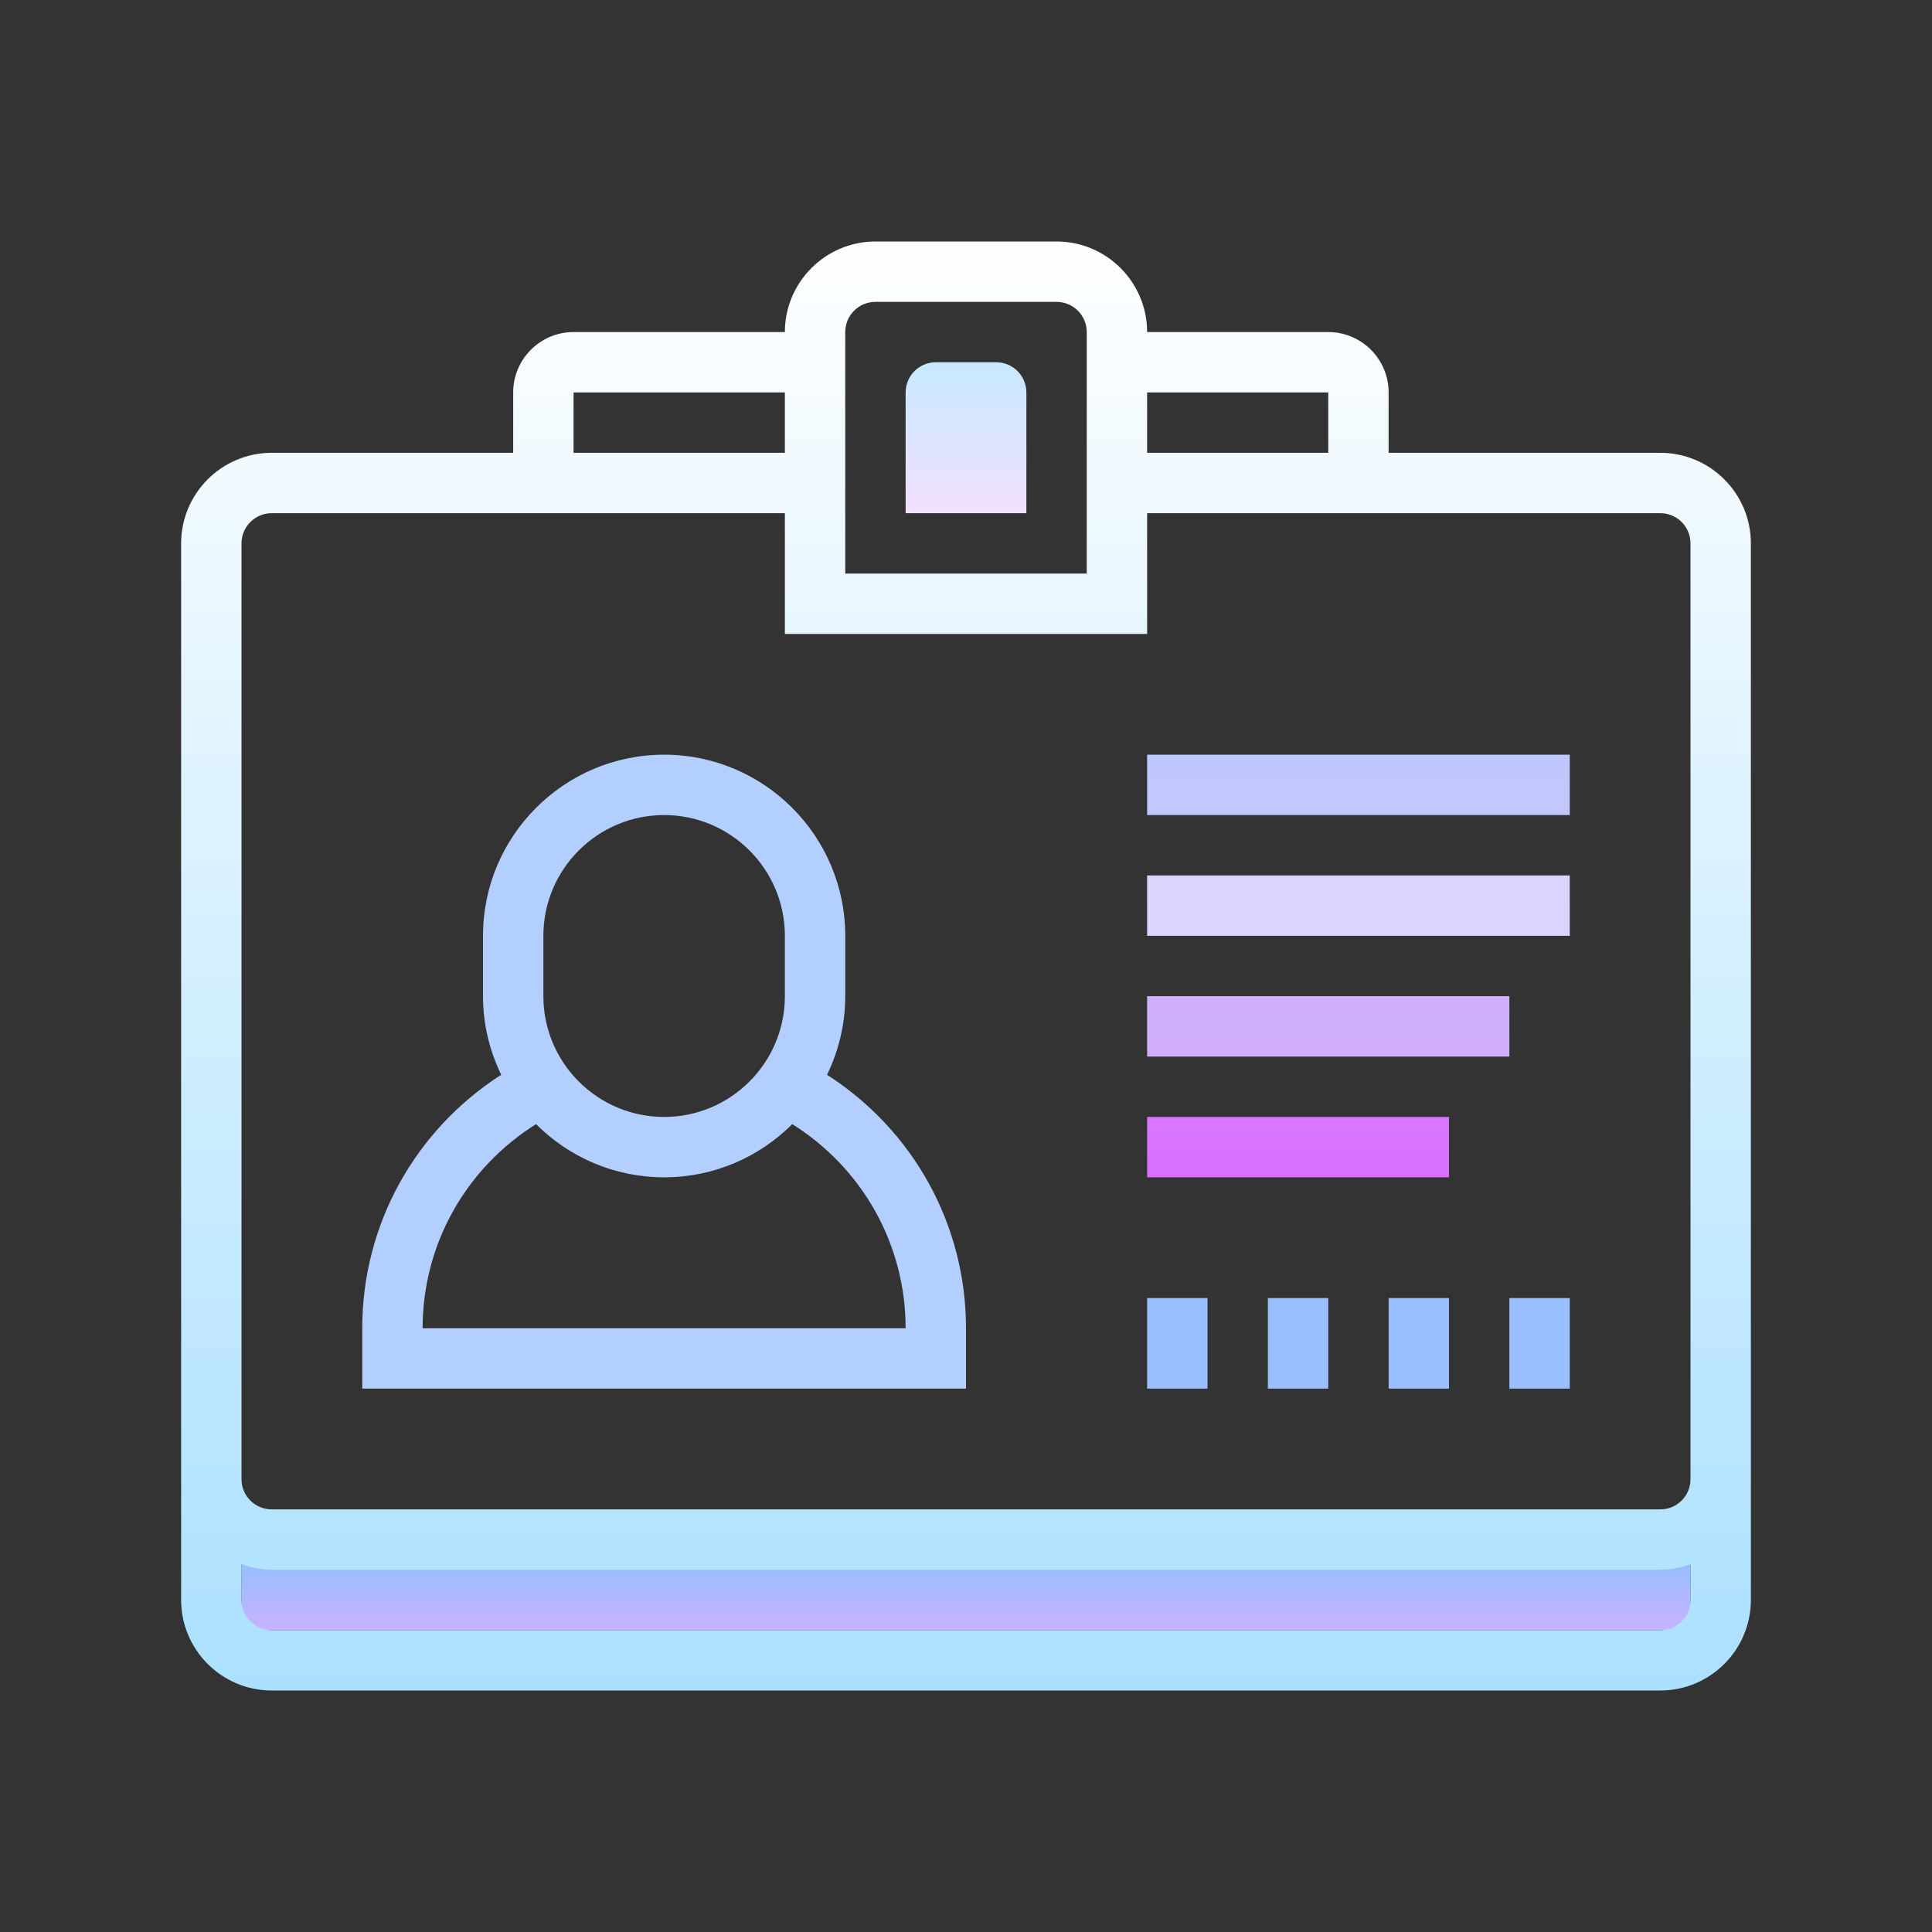 <svg width="96" height="96" viewBox="0 0 96 96" fill="none" xmlns="http://www.w3.org/2000/svg">
<rect x="0" y="0" width="96" height="96" fill="#333333" stroke="none"/>
<g id="icons8-contact">
<path id="Vector" d="M12 76.5H84V81H12V76.5Z" fill="url(#paint0_linear_52_678)"/>
<path id="Vector_2" d="M82.5 22.5H69V19.5C69 17.846 67.654 16.5 66 16.5H57C57 14.019 54.981 12 52.5 12H43.5C41.019 12 39 14.019 39 16.5H28.5C26.846 16.5 25.5 17.846 25.5 19.5V22.5H13.5C11.019 22.5 9 24.519 9 27V70.5V73.5V79.5C9 81.981 11.019 84 13.5 84H82.5C84.981 84 87 81.981 87 79.5V73.5V70.5V27C87 24.519 84.981 22.5 82.5 22.5ZM66 19.5V22.5H57V19.5H66ZM42 16.5C42 15.672 42.672 15 43.5 15H52.5C53.328 15 54 15.672 54 16.5V19.5V28.5H42V16.5ZM28.5 19.5H39V22.5H28.5V19.5ZM82.5 81H13.5C12.672 81 12 80.328 12 79.5V77.724C12.471 77.892 12.972 78 13.5 78H82.5C83.028 78 83.529 77.892 84 77.724V79.5C84 80.328 83.328 81 82.5 81ZM84 73.5C84 74.328 83.328 75 82.5 75H13.5C12.672 75 12 74.328 12 73.5V70.5V27C12 26.172 12.672 25.5 13.5 25.5H39V31.5H57V25.5H82.5C83.328 25.5 84 26.172 84 27V70.5V73.5Z" fill="url(#paint1_linear_52_678)"/>
<path id="Vector_3" d="M41.096 53.406C41.669 52.222 42 50.901 42 49.5V46.5C42 41.536 37.964 37.5 33 37.5C28.037 37.5 24 41.536 24 46.5V49.5C24 50.901 24.331 52.222 24.904 53.406C20.625 56.154 18 60.844 18 66V69H48V66C48 60.844 45.375 56.154 41.096 53.406ZM27 46.5C27 43.191 29.691 40.5 33 40.5C36.309 40.5 39 43.191 39 46.5V49.5C39 52.809 36.309 55.5 33 55.5C29.691 55.5 27 52.809 27 49.5V46.5ZM21 66C21 61.831 23.146 58.045 26.636 55.857C28.266 57.489 30.516 58.5 33 58.5C35.484 58.5 37.736 57.489 39.366 55.857C42.853 58.044 45 61.833 45 66H21Z" fill="#B3CFFF"/>
<path id="Vector_4" d="M57 37.5H78V40.5H57V37.5Z" fill="url(#paint2_linear_52_678)"/>
<path id="Vector_5" d="M57 43.5H78V46.5H57V43.5Z" fill="url(#paint3_linear_52_678)"/>
<path id="Vector_6" d="M57 49.5H75V52.5H57V49.5Z" fill="url(#paint4_linear_52_678)"/>
<path id="Vector_7" d="M57 55.5H72V58.5H57V55.5Z" fill="url(#paint5_linear_52_678)"/>
<path id="Vector_8" d="M57 64.5H60V69H57V64.5Z" fill="#9ABFFF"/>
<path id="Vector_9" d="M63 64.5H66V69H63V64.5Z" fill="#9ABFFF"/>
<path id="Vector_10" d="M69 64.5H72V69H69V64.5Z" fill="#9ABFFF"/>
<path id="Vector_11" d="M75 64.5H78V69H75V64.5Z" fill="#9ABFFF"/>
<path id="Vector_12" d="M51 25.5H45V19.5C45 18.672 45.672 18 46.5 18H49.5C50.328 18 51 18.672 51 19.5V25.5Z" fill="url(#paint6_linear_52_678)"/>
</g>
<defs>
<linearGradient id="paint0_linear_52_678" x1="48" y1="74.954" x2="48" y2="83.047" gradientUnits="userSpaceOnUse">
<stop stop-color="#6DC7FF"/>
<stop offset="1" stop-color="#E6ABFF"/>
</linearGradient>
<linearGradient id="paint1_linear_52_678" x1="48" y1="11.25" x2="48" y2="84.399" gradientUnits="userSpaceOnUse">
<stop stop-color="white"/>
<stop offset="1" stop-color="#AAE0FF"/>
</linearGradient>
<linearGradient id="paint2_linear_52_678" x1="67.5" y1="11.25" x2="67.5" y2="84.399" gradientUnits="userSpaceOnUse">
<stop stop-color="#A2C3FF"/>
<stop offset="1" stop-color="#F3CEFF"/>
</linearGradient>
<linearGradient id="paint3_linear_52_678" x1="67.5" y1="11.25" x2="67.5" y2="84.399" gradientUnits="userSpaceOnUse">
<stop stop-color="#C5DAFF"/>
<stop offset="1" stop-color="#F3CEFF"/>
</linearGradient>
<linearGradient id="paint4_linear_52_678" x1="66" y1="11.25" x2="66" y2="84.399" gradientUnits="userSpaceOnUse">
<stop stop-color="#B8D0FB"/>
<stop offset="1" stop-color="#E493FF"/>
</linearGradient>
<linearGradient id="paint5_linear_52_678" x1="64.5" y1="11.25" x2="64.5" y2="84.399" gradientUnits="userSpaceOnUse">
<stop stop-color="#F4F8FF"/>
<stop offset="1" stop-color="#C822FF"/>
</linearGradient>
<linearGradient id="paint6_linear_52_678" x1="48" y1="17.72" x2="48" y2="25.974" gradientUnits="userSpaceOnUse">
<stop stop-color="#C5E9FF"/>
<stop offset="1" stop-color="#F6DFFF"/>
</linearGradient>
</defs>
</svg>

